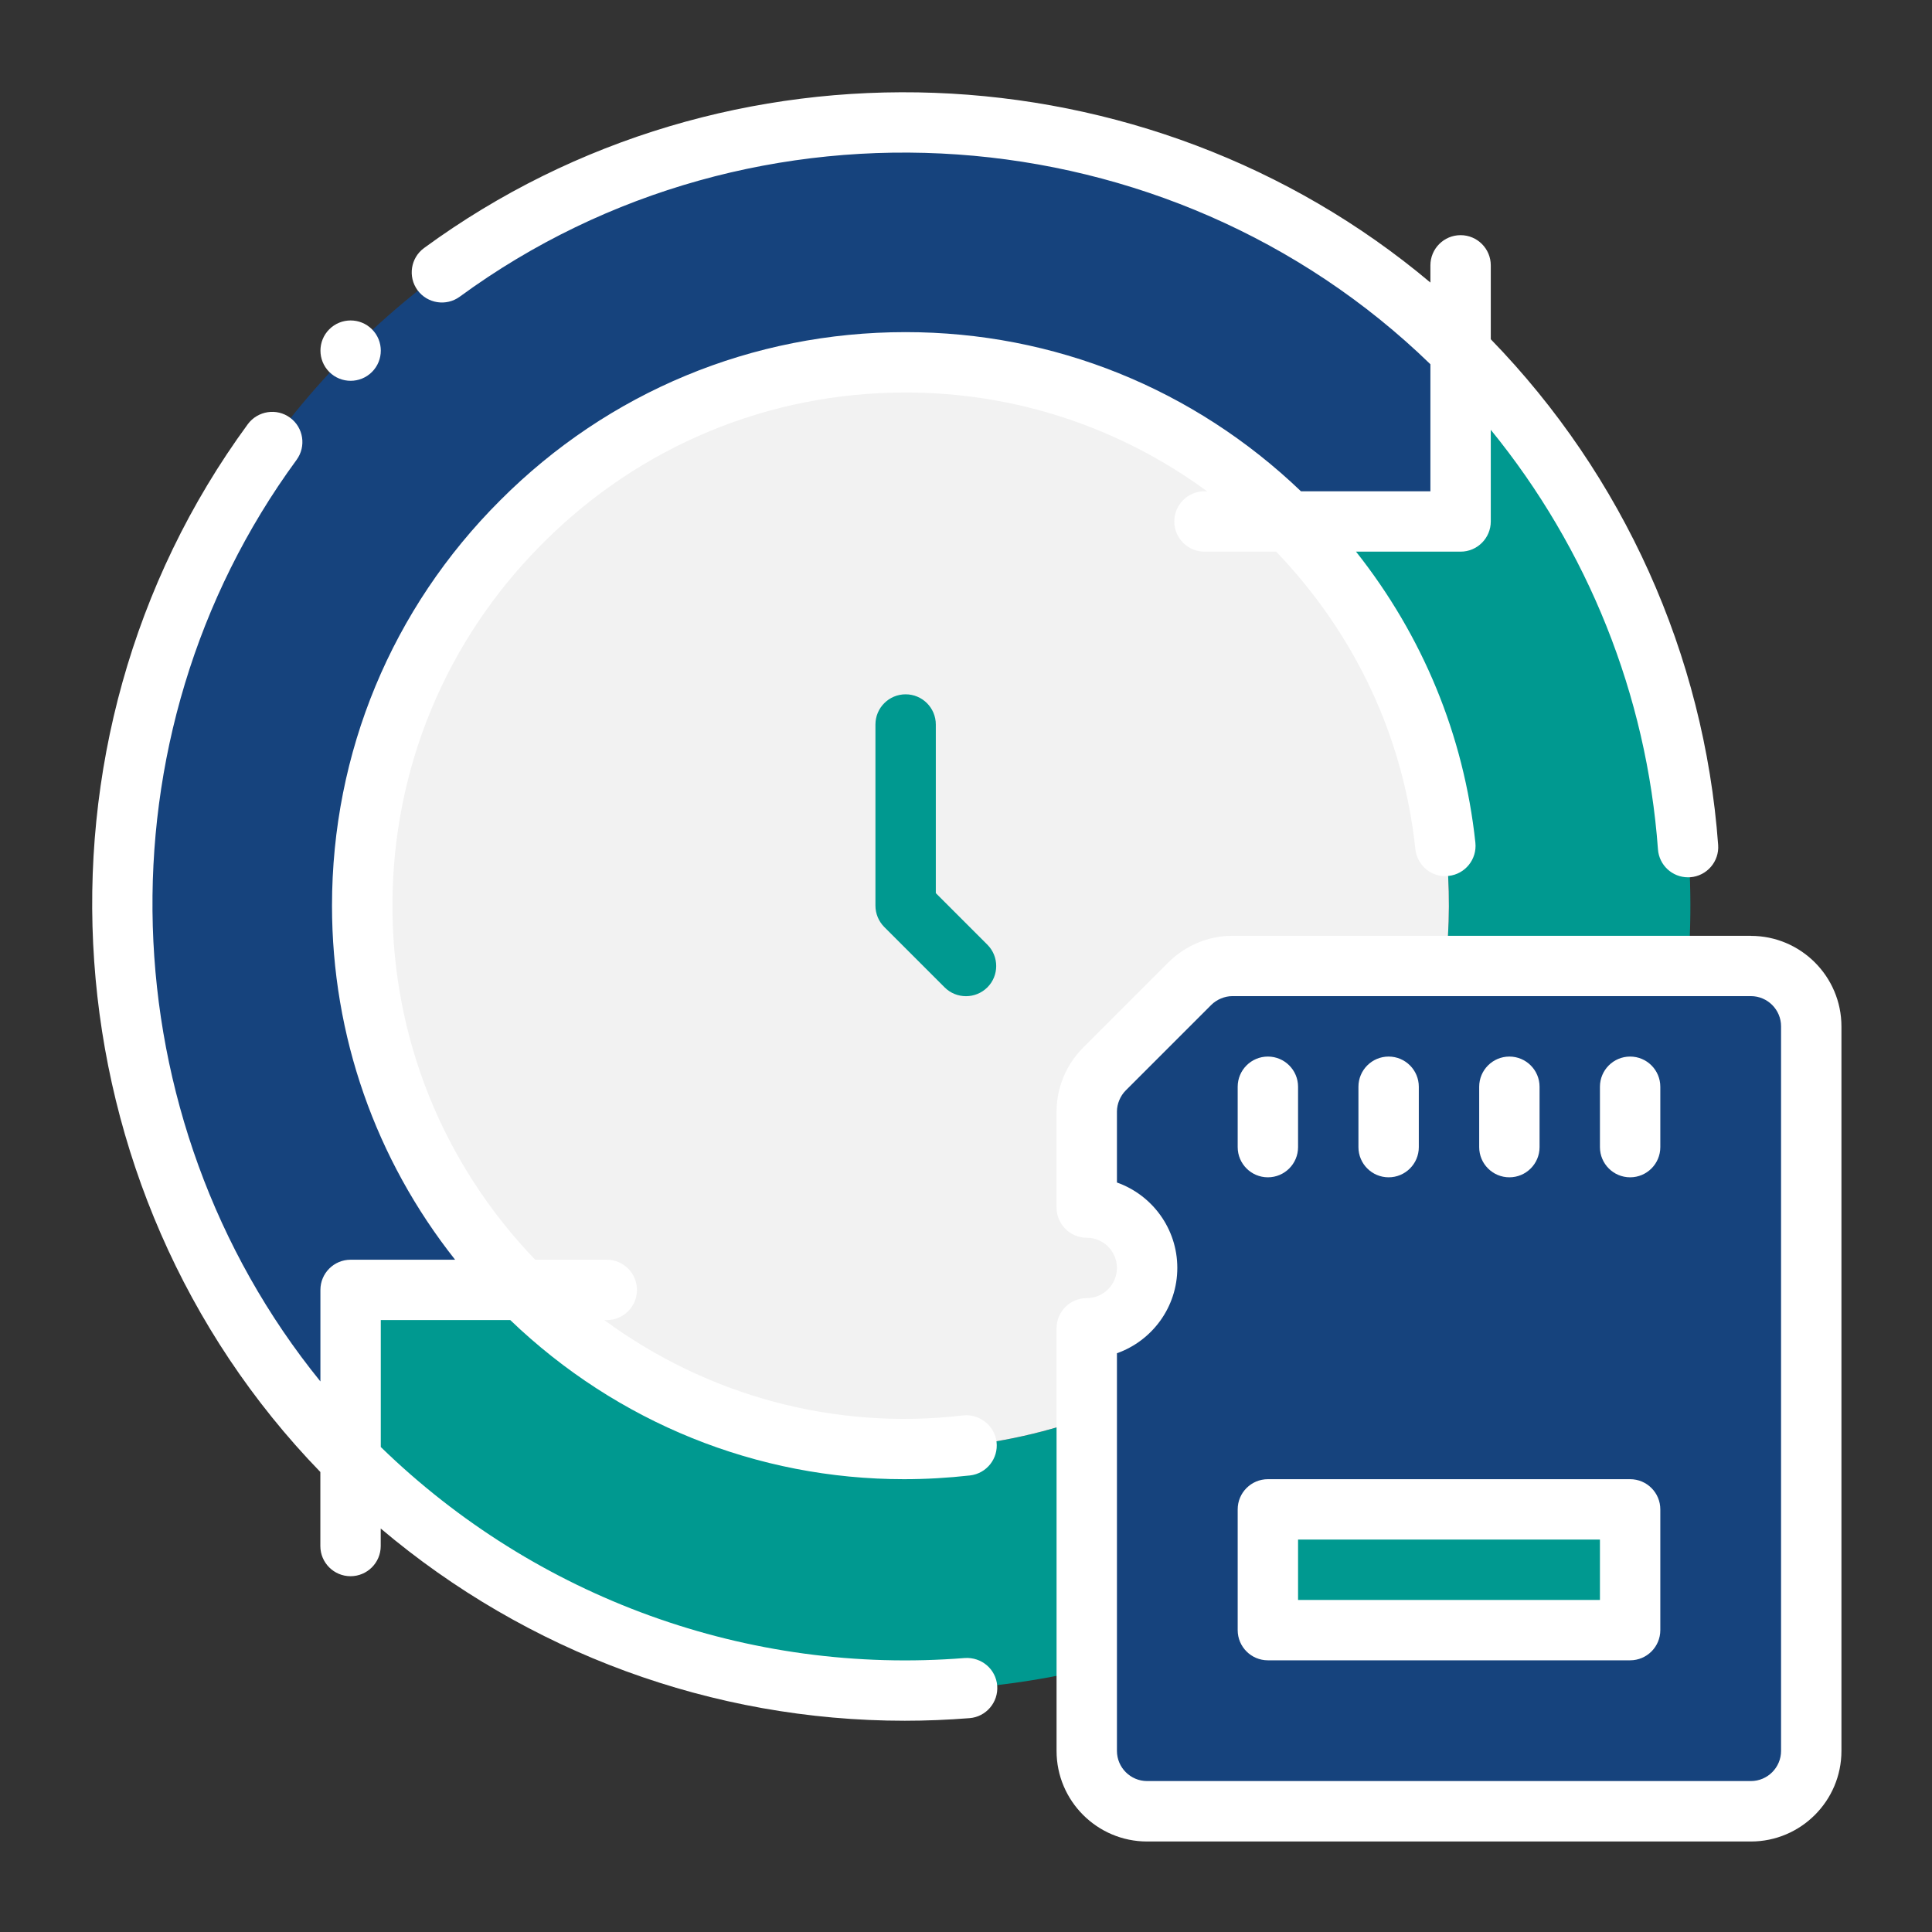 <svg xmlns="http://www.w3.org/2000/svg" viewBox="0 0 32 32"><rect x="0" y="0" width="32" height="32" fill="#333333" stroke="none"/><g id="Color"><path d="m29 16h-8.59c-.26 0-.52.11-.7.29l-1.42 1.42c-.18.18-.29.44-.29.7v1.59c.55 0 1 .45 1 1s-.45 1-1 1v7c0 .55.45 1 1 1h10c.55 0 1-.45 1-1v-12c0-.55-.45-1-1-1zm-2 11h-6v-2h6z" fill="#16437d" fill-rule="evenodd"/><path d="m21 25h6v2h-6z" fill="#009990"/><g fill-rule="evenodd"><path d="m18 23.48v4.17c-4.24 1-8.89-.15-12.19-3.46v-2.83h2.83c2.53 2.54 6.2 3.25 9.36 2.12z" fill="#009990"/><path d="m27.96 16h-4.02c.3-2.62-.56-5.35-2.58-7.36h2.83v-2.83c2.79 2.79 4.05 6.54 3.77 10.19z" fill="#009990"/><path d="m24.19 5.81v2.83h-2.83c-3.51-3.52-9.21-3.52-12.72 0-3.52 3.51-3.52 9.21 0 12.72h-2.83v2.83c-5.08-5.07-5.08-13.31 0-18.38 5.07-5.08 13.31-5.08 18.38 0z" fill="#16437d"/><path d="m23.94 16h-3.53c-.26 0-.52.11-.7.29l-1.42 1.42c-.18.18-.29.44-.29.7v1.59c.55 0 1 .45 1 1s-.45 1-1 1v1.48c-3.16 1.13-6.83.42-9.36-2.12-3.52-3.51-3.52-9.21 0-12.72 3.51-3.52 9.21-3.52 12.72 0 2.02 2.01 2.88 4.74 2.58 7.36z" fill="#f2f2f2"/></g></g><g id="Line" fill-rule="evenodd"><path d="m29 15.5h-8.59c-.392 0-.775.159-1.054.437l-1.419 1.419c-.278.277-.437.662-.437 1.055v1.59c0 .276.224.5.5.5.276 0 .5.225.5.5s-.224.5-.5.5c-.276 0-.5.224-.5.5v7c0 .827.673 1.5 1.5 1.5h10c.827 0 1.5-.673 1.5-1.5v-12c0-.827-.673-1.5-1.5-1.5zm.5 13.5c0 .275-.224.5-.5.5h-10c-.276 0-.5-.225-.5-.5v-6.586c.582-.206 1-.762 1-1.414s-.418-1.208-1-1.414v-1.176c0-.125.055-.258.144-.347l1.419-1.419c.089-.089.222-.145.347-.145h8.59c.276 0 .5.225.5.5v12z" fill="#fff"/><path d="m27 17.5c-.276 0-.5.224-.5.5v1c0 .276.224.5.5.5s.5-.224.5-.5v-1c0-.276-.224-.5-.5-.5z" fill="#fff"/><path d="m25 19.5c.276 0 .5-.224.5-.5v-1c0-.276-.224-.5-.5-.5s-.5.224-.5.5v1c0 .276.224.5.5.5z" fill="#fff"/><path d="m23 19.5c.276 0 .5-.224.5-.5v-1c0-.276-.224-.5-.5-.5s-.5.224-.5.5v1c0 .276.224.5.5.5z" fill="#fff"/><path d="m21 19.5c.276 0 .5-.224.5-.5v-1c0-.276-.224-.5-.5-.5s-.5.224-.5.5v1c0 .276.224.5.5.5z" fill="#fff"/><path d="m27 24.5h-6c-.276 0-.5.224-.5.5v2c0 .276.224.5.5.5h6c.276 0 .5-.224.5-.5v-2c0-.276-.224-.5-.5-.5zm-.5 2h-5v-1h5z" fill="#fff"/><path d="m15.98 27.462c-3.586.286-7.099-.992-9.673-3.495v-2.103h2.144c1.773 1.701 4.091 2.636 6.521 2.636.363 0 .728-.021 1.094-.062.274-.031.472-.279.44-.554-.031-.274-.288-.47-.553-.44-2.141.25-4.24-.329-5.944-1.579h.041c.276 0 .5-.224.5-.5s-.224-.5-.5-.5h-1.186c-1.522-1.586-2.364-3.659-2.364-5.864 0-2.27.886-4.403 2.494-6.007 1.603-1.607 3.736-2.493 6.006-2.493 1.822 0 3.55.579 4.993 1.636h-.043c-.276 0-.5.224-.5.5s.224.5.5.5h1.188c1.306 1.365 2.106 3.062 2.305 4.928.03.274.276.477.55.443.274-.029.473-.275.444-.551-.191-1.783-.874-3.427-1.977-4.82h1.732c.276 0 .5-.224.5-.5v-1.518c1.606 1.969 2.582 4.391 2.769 6.948.019.264.238.464.498.464.012 0 .024 0 .037-.001.275-.021.482-.26.462-.535-.231-3.154-1.571-6.117-3.766-8.376v-1.224c0-.276-.224-.5-.5-.5s-.5.224-.5.5v.285c-4.689-3.943-11.654-4.246-16.668-.572-.223.163-.271.476-.108.699.163.221.476.27.699.107 4.879-3.573 11.751-3.081 16.077 1.119v2.104h-2.144c-1.773-1.697-4.086-2.636-6.549-2.636-2.538 0-4.922.989-6.713 2.785-1.797 1.793-2.787 4.178-2.787 6.715 0 2.156.721 4.199 2.039 5.864h-1.731c-.276 0-.5.224-.5.5v1.516c-3.52-4.339-3.752-10.683-.395-15.264.163-.223.115-.536-.108-.699-.222-.163-.535-.114-.699.107-3.859 5.266-3.327 12.684 1.201 17.356v1.226c0 .276.224.5.5.5s.5-.224.5-.5v-.29c2.428 2.053 5.494 3.184 8.68 3.184.356 0 .714-.015 1.072-.043.275-.021.48-.263.459-.537-.022-.275-.259-.477-.538-.459z" style="&#10;    fill: white;&#10;" fill="#fff"/><path d="m15 11.5c-.276 0-.5.224-.5.5v3c0 .133.053.26.146.354l1 1c.098.098.226.146.354.146s.256-.049.354-.146c.195-.195.195-.512 0-.707l-.854-.854v-2.793c0-.276-.224-.5-.5-.5z" fill="#009990"/><path d="m5.454 5.454c-.195.195-.195.512 0 .707s.512.195.707 0c.195-.195.195-.512 0-.707-.195-.195-.512-.195-.707 0z" fill="#fff"/></g></svg>